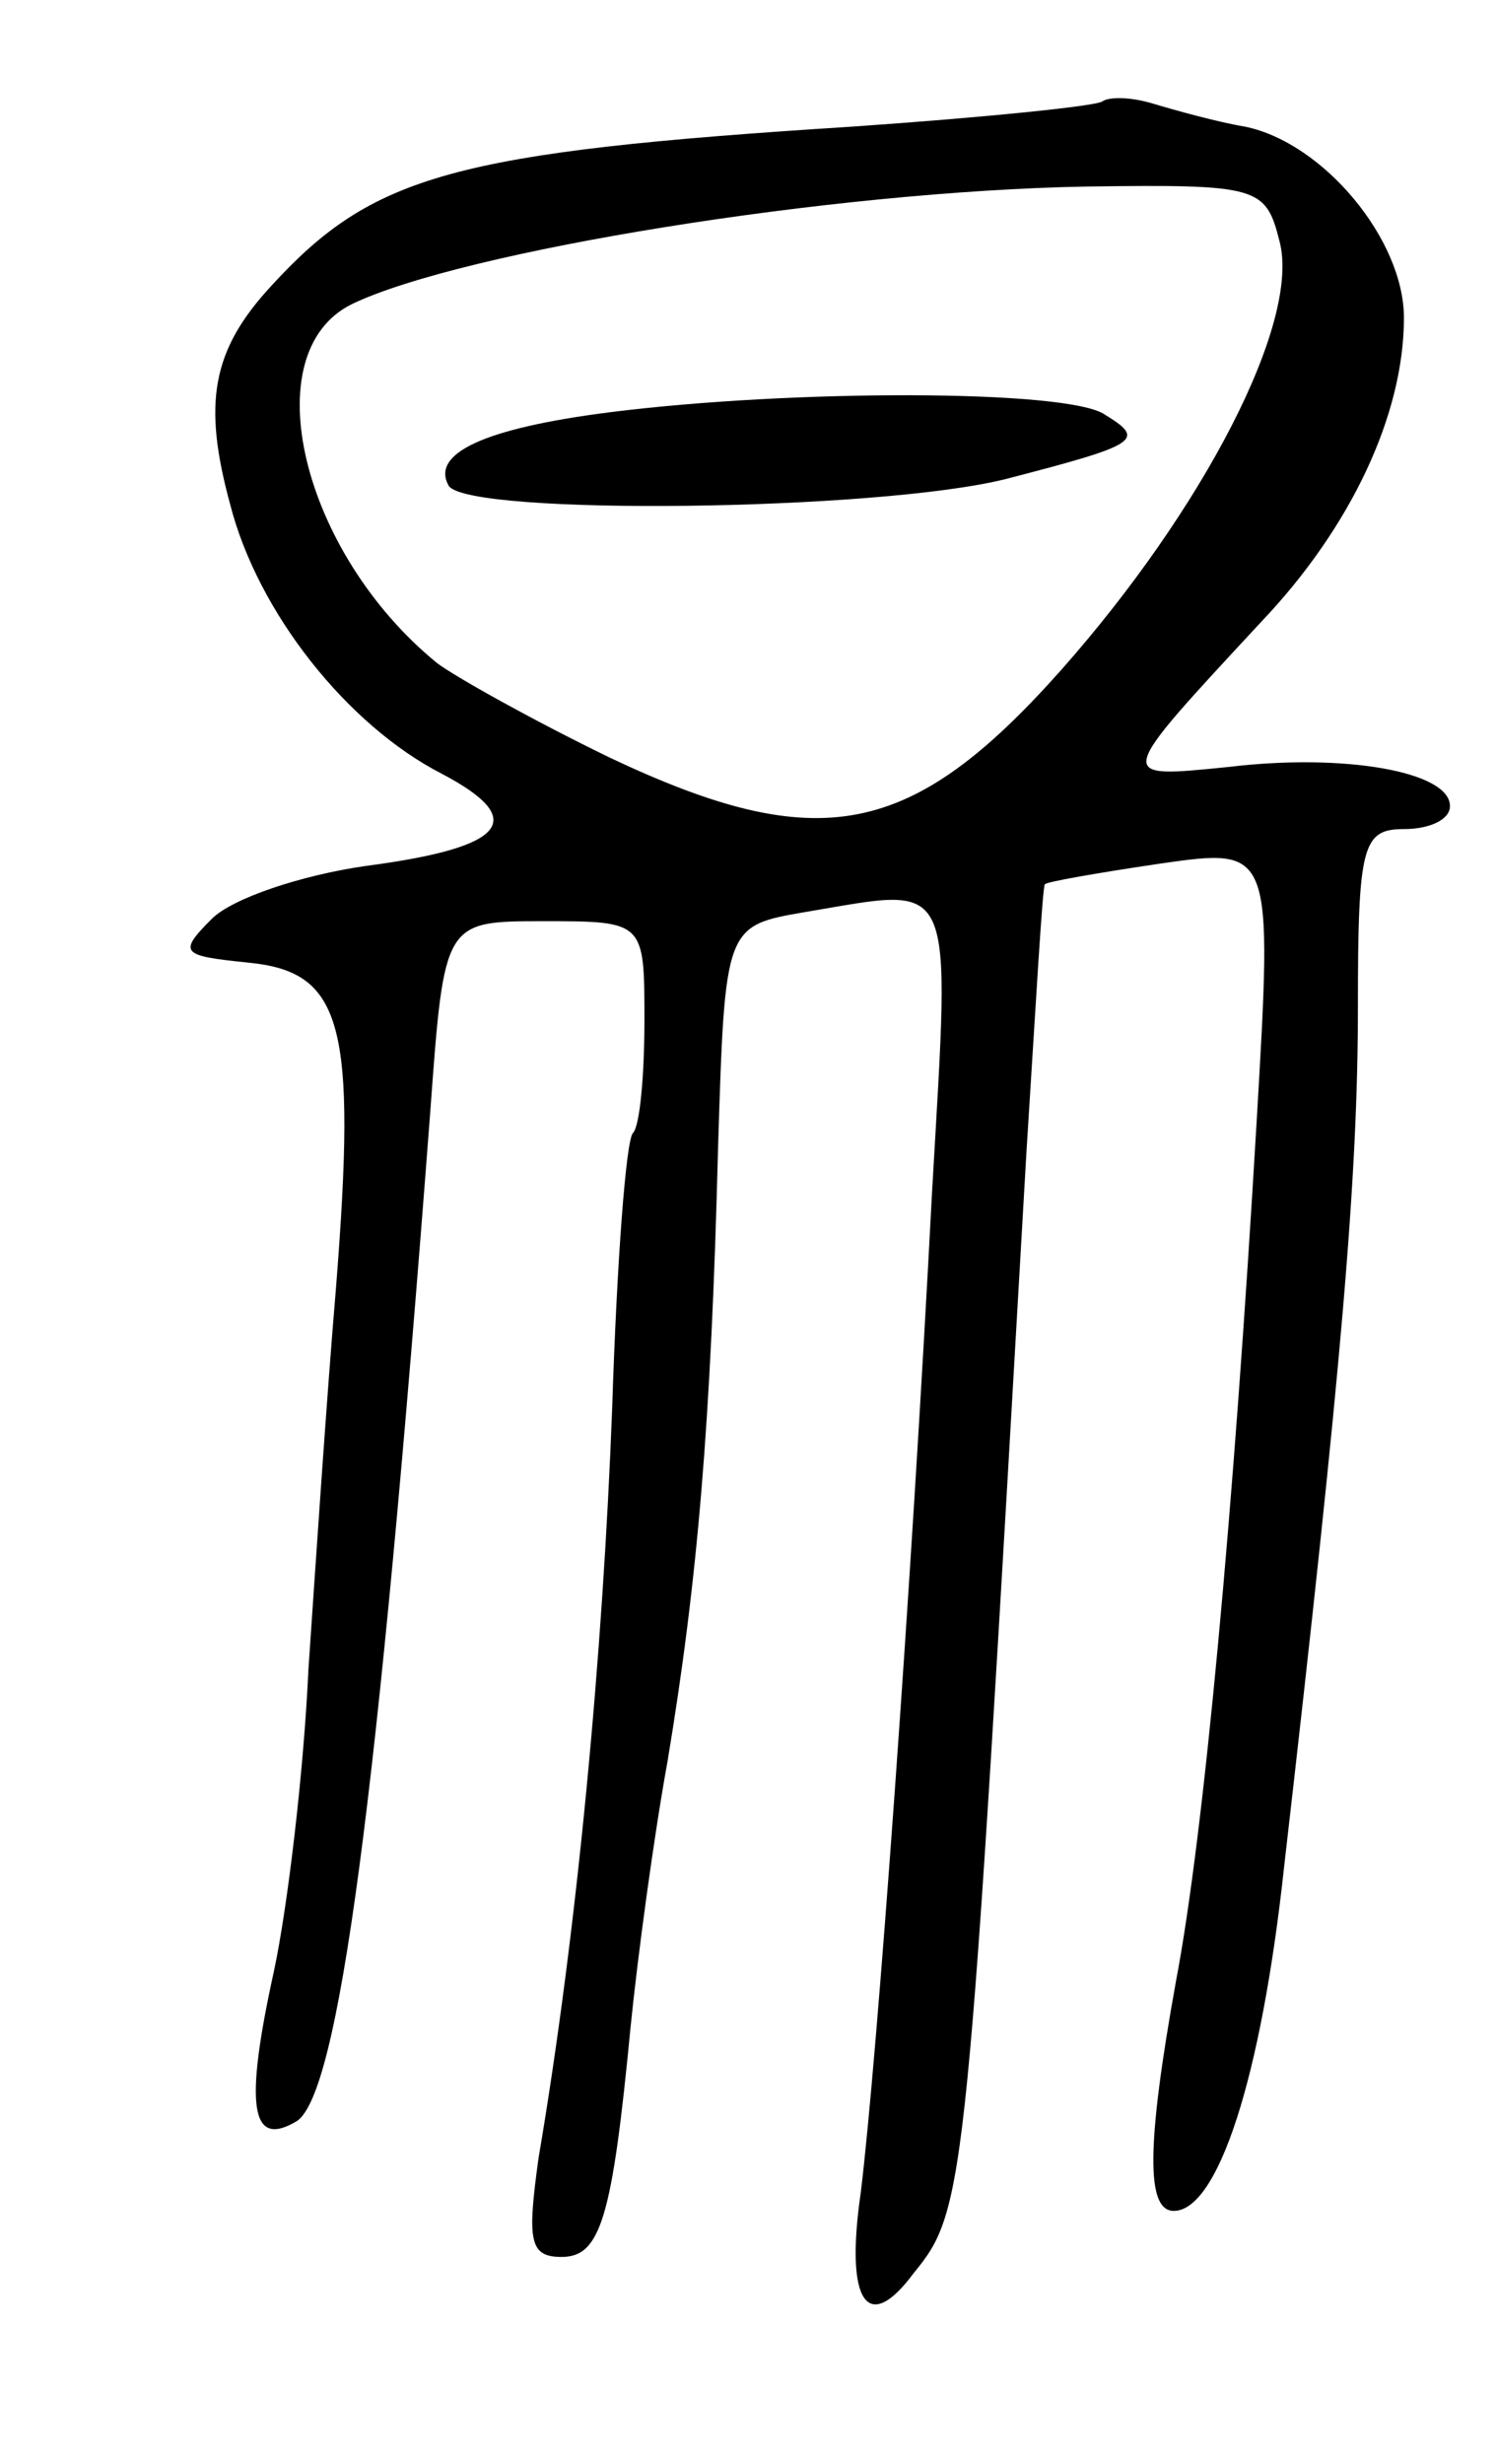 <svg version="1.0" xmlns="http://www.w3.org/2000/svg"
 width="65pt" height="107pt" viewBox="0 0 65 107"
 preserveAspectRatio="xMidYMid meet">
<g transform="translate(0,107) scale(0.1,-0.1)"
fill="#000000" stroke="none">
<path d="M479 1026 c-2 -2 -51 -7 -109 -11 -173 -11 -208 -21 -252 -69 -26
-28 -30 -51 -18 -95 12 -47 51 -96 92 -117 38 -20 28 -32 -33 -40 -28 -4 -58
-14 -67 -23 -15 -15 -13 -16 16 -19 41 -4 47 -27 38 -141 -4 -47 -9 -122 -12
-166 -2 -44 -9 -103 -15 -131 -13 -59 -10 -77 10 -65 18 12 35 136 58 439 6
82 6 82 49 82 44 0 44 0 44 -43 0 -24 -2 -46 -5 -49 -3 -3 -7 -56 -9 -119 -4
-106 -15 -226 -32 -326 -5 -36 -4 -43 10 -43 17 0 22 17 30 100 3 30 10 82 16
115 13 78 19 147 22 267 3 96 3 96 38 102 66 11 63 18 55 -121 -9 -173 -24
-378 -31 -435 -7 -48 3 -62 23 -35 23 28 23 36 49 487 4 63 7 116 8 116 0 1
23 5 50 9 49 7 49 7 42 -112 -10 -170 -23 -310 -35 -373 -13 -72 -13 -100 -1
-100 19 0 38 57 48 150 25 217 32 299 32 373 0 70 2 77 20 77 11 0 20 4 20 10
0 15 -46 23 -96 17 -50 -5 -50 -6 14 63 39 41 62 90 62 132 0 34 -35 76 -69
83 -12 2 -30 7 -40 10 -10 3 -19 3 -22 1z m77 -61 c9 -35 -33 -116 -95 -186
-65 -73 -105 -81 -196 -38 -33 16 -67 35 -75 41 -59 48 -80 135 -37 156 48 23
208 49 319 51 75 1 78 0 84 -24z"/>
<path d="M265 891 c-55 -7 -78 -18 -70 -32 9 -13 186 -11 242 3 58 15 61 17
43 28 -16 11 -136 11 -215 1z"/>
</g>
</svg>
